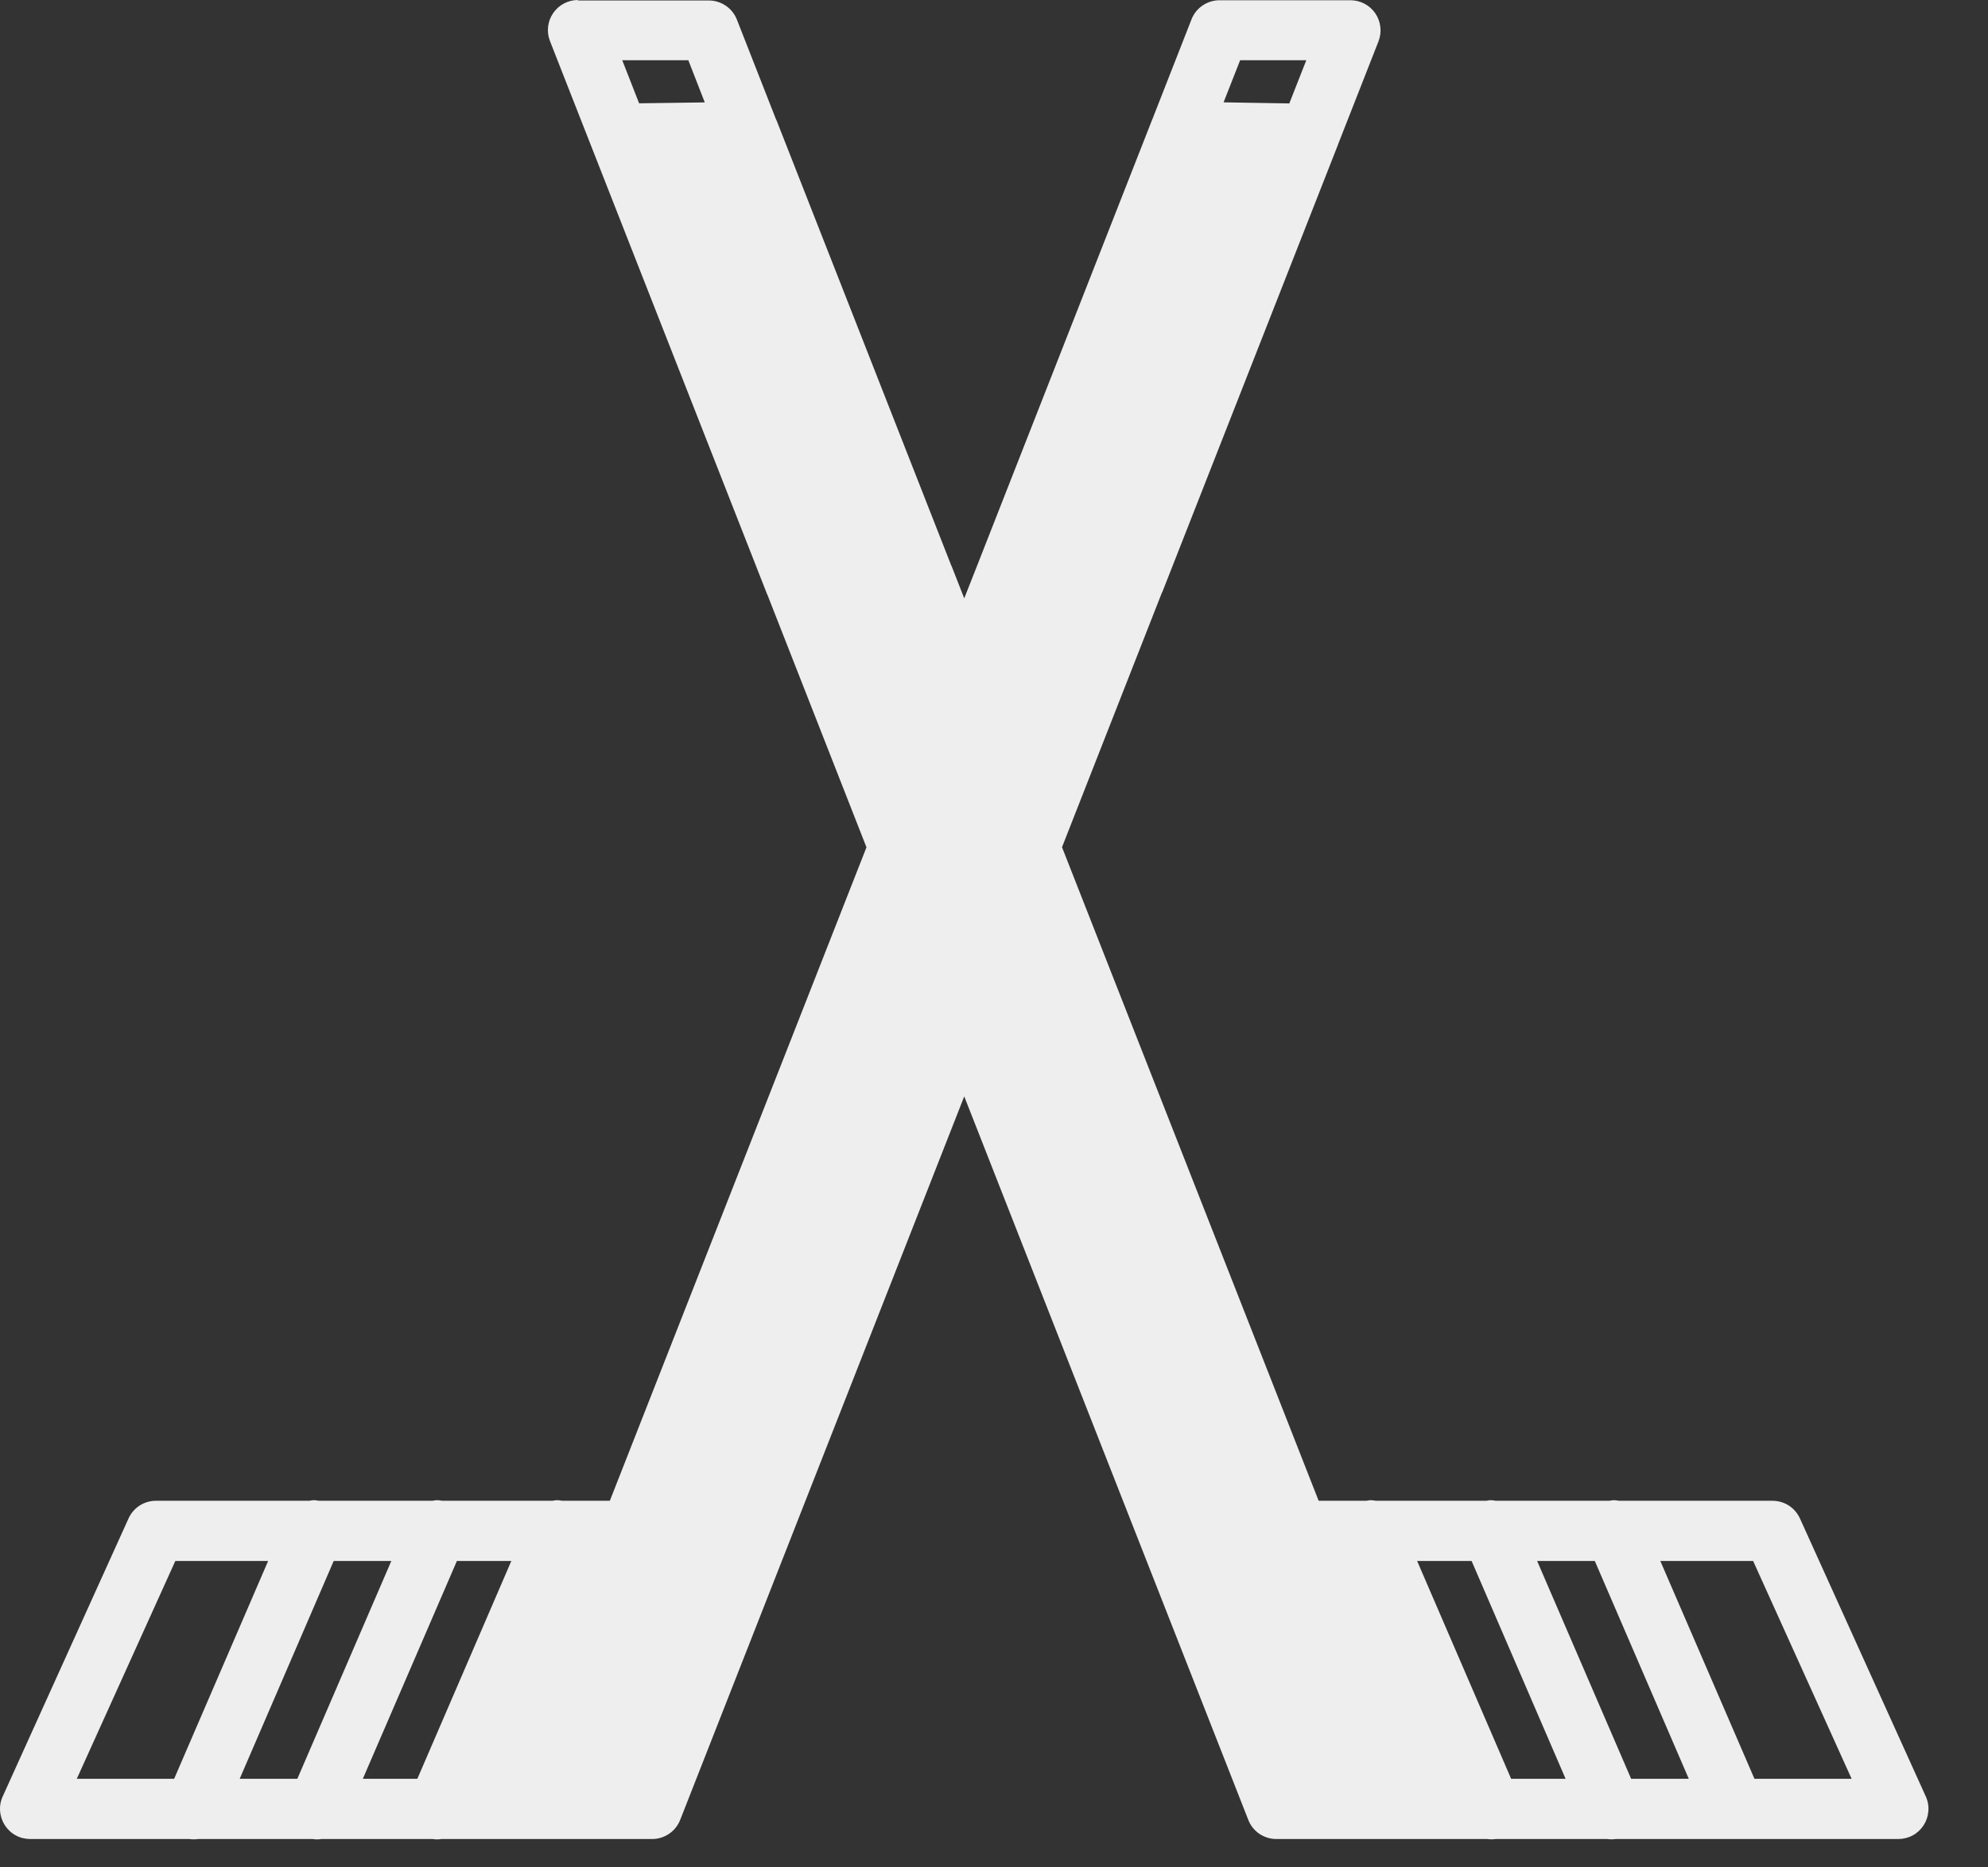<svg width="33" height="31" viewBox="0 0 33 31" fill="none" xmlns="http://www.w3.org/2000/svg">
<rect x="0" y="0" width="33" height="31" fill="#333333" stroke="none"/>
<g id="Group 207">
<path id="Vector" d="M9.594 0C9.513 0 9.433 0.02 9.361 0.058C9.289 0.096 9.228 0.151 9.182 0.218C9.136 0.285 9.107 0.362 9.098 0.443C9.089 0.524 9.099 0.605 9.129 0.681L12.027 8.064L12.721 9.832C12.727 9.848 12.733 9.864 12.741 9.879L14.383 14.066L10.123 24.914H9.33C9.302 24.908 9.274 24.905 9.246 24.904C9.22 24.905 9.195 24.909 9.17 24.914H7.338C7.31 24.908 7.282 24.905 7.254 24.904C7.228 24.905 7.203 24.909 7.178 24.914H5.293C5.265 24.908 5.237 24.905 5.209 24.904C5.184 24.905 5.159 24.909 5.135 24.914H2.588C2.492 24.914 2.398 24.942 2.317 24.994C2.236 25.047 2.172 25.121 2.133 25.209L0.045 29.822C0.01 29.898 -0.005 29.982 0.001 30.066C0.008 30.149 0.035 30.23 0.08 30.3C0.126 30.371 0.188 30.429 0.262 30.469C0.335 30.509 0.418 30.529 0.502 30.529H3.142C3.191 30.536 3.241 30.536 3.291 30.529H5.187C5.237 30.537 5.287 30.537 5.337 30.529H7.18C7.23 30.537 7.28 30.537 7.33 30.529H10.827C10.927 30.529 11.025 30.498 11.108 30.441C11.191 30.385 11.254 30.304 11.291 30.211L16.006 18.201L17.822 22.828L20.721 30.211C20.757 30.305 20.821 30.385 20.904 30.442C20.987 30.498 21.085 30.529 21.186 30.529H24.686C24.734 30.536 24.782 30.536 24.83 30.529H26.678C26.726 30.536 26.774 30.536 26.822 30.529H31.51C31.594 30.529 31.676 30.509 31.75 30.469C31.824 30.429 31.886 30.371 31.932 30.3C31.977 30.23 32.004 30.149 32.01 30.066C32.017 29.982 32.002 29.898 31.967 29.822L29.879 25.209C29.839 25.121 29.776 25.047 29.695 24.994C29.614 24.942 29.52 24.914 29.424 24.914H26.873C26.845 24.908 26.816 24.905 26.787 24.904C26.763 24.906 26.74 24.909 26.717 24.914H24.83C24.801 24.908 24.771 24.905 24.742 24.904C24.718 24.906 24.695 24.909 24.672 24.914H22.838C22.809 24.908 22.779 24.905 22.75 24.904C22.726 24.906 22.703 24.909 22.68 24.914H21.889L17.629 14.064L19.283 9.849C19.285 9.845 19.287 9.84 19.289 9.836H19.291L22.207 2.41C22.209 2.404 22.211 2.398 22.213 2.392L22.883 0.685C22.912 0.609 22.923 0.528 22.913 0.447C22.904 0.366 22.875 0.289 22.83 0.222C22.784 0.155 22.723 0.1 22.651 0.062C22.579 0.024 22.499 0.004 22.418 0.004H20.246C20.145 0.004 20.047 0.034 19.964 0.09C19.88 0.146 19.816 0.226 19.779 0.32L19.131 1.974C19.126 1.985 19.121 1.996 19.117 2.008L16.219 9.392L16.006 9.933L15.795 9.394H15.793L12.895 2.01C12.889 1.995 12.882 1.98 12.875 1.965L12.232 0.325C12.195 0.231 12.131 0.151 12.048 0.095C11.965 0.038 11.866 0.008 11.766 0.008H9.594V0ZM10.328 1H11.426L11.699 1.7L10.609 1.715L10.329 1H10.328ZM20.586 1H21.684L21.402 1.717L20.311 1.699L20.586 0.999V1ZM2.91 25.913H4.451L2.891 29.529H1.275L2.91 25.914V25.913ZM5.54 25.913H6.496L4.936 29.529H3.979L5.539 25.914L5.54 25.913ZM7.584 25.913H8.488L6.928 29.529H6.023L7.584 25.914V25.913ZM23.524 25.913H24.428L25.988 29.529H25.084L23.524 25.914V25.913ZM25.516 25.913H26.473L28.033 29.529H27.076L25.516 25.914V25.913ZM27.561 25.913H29.101L30.736 29.529H29.123L27.561 25.914V25.913Z" fill="#EEEEEE"/>
</g>
</svg>
